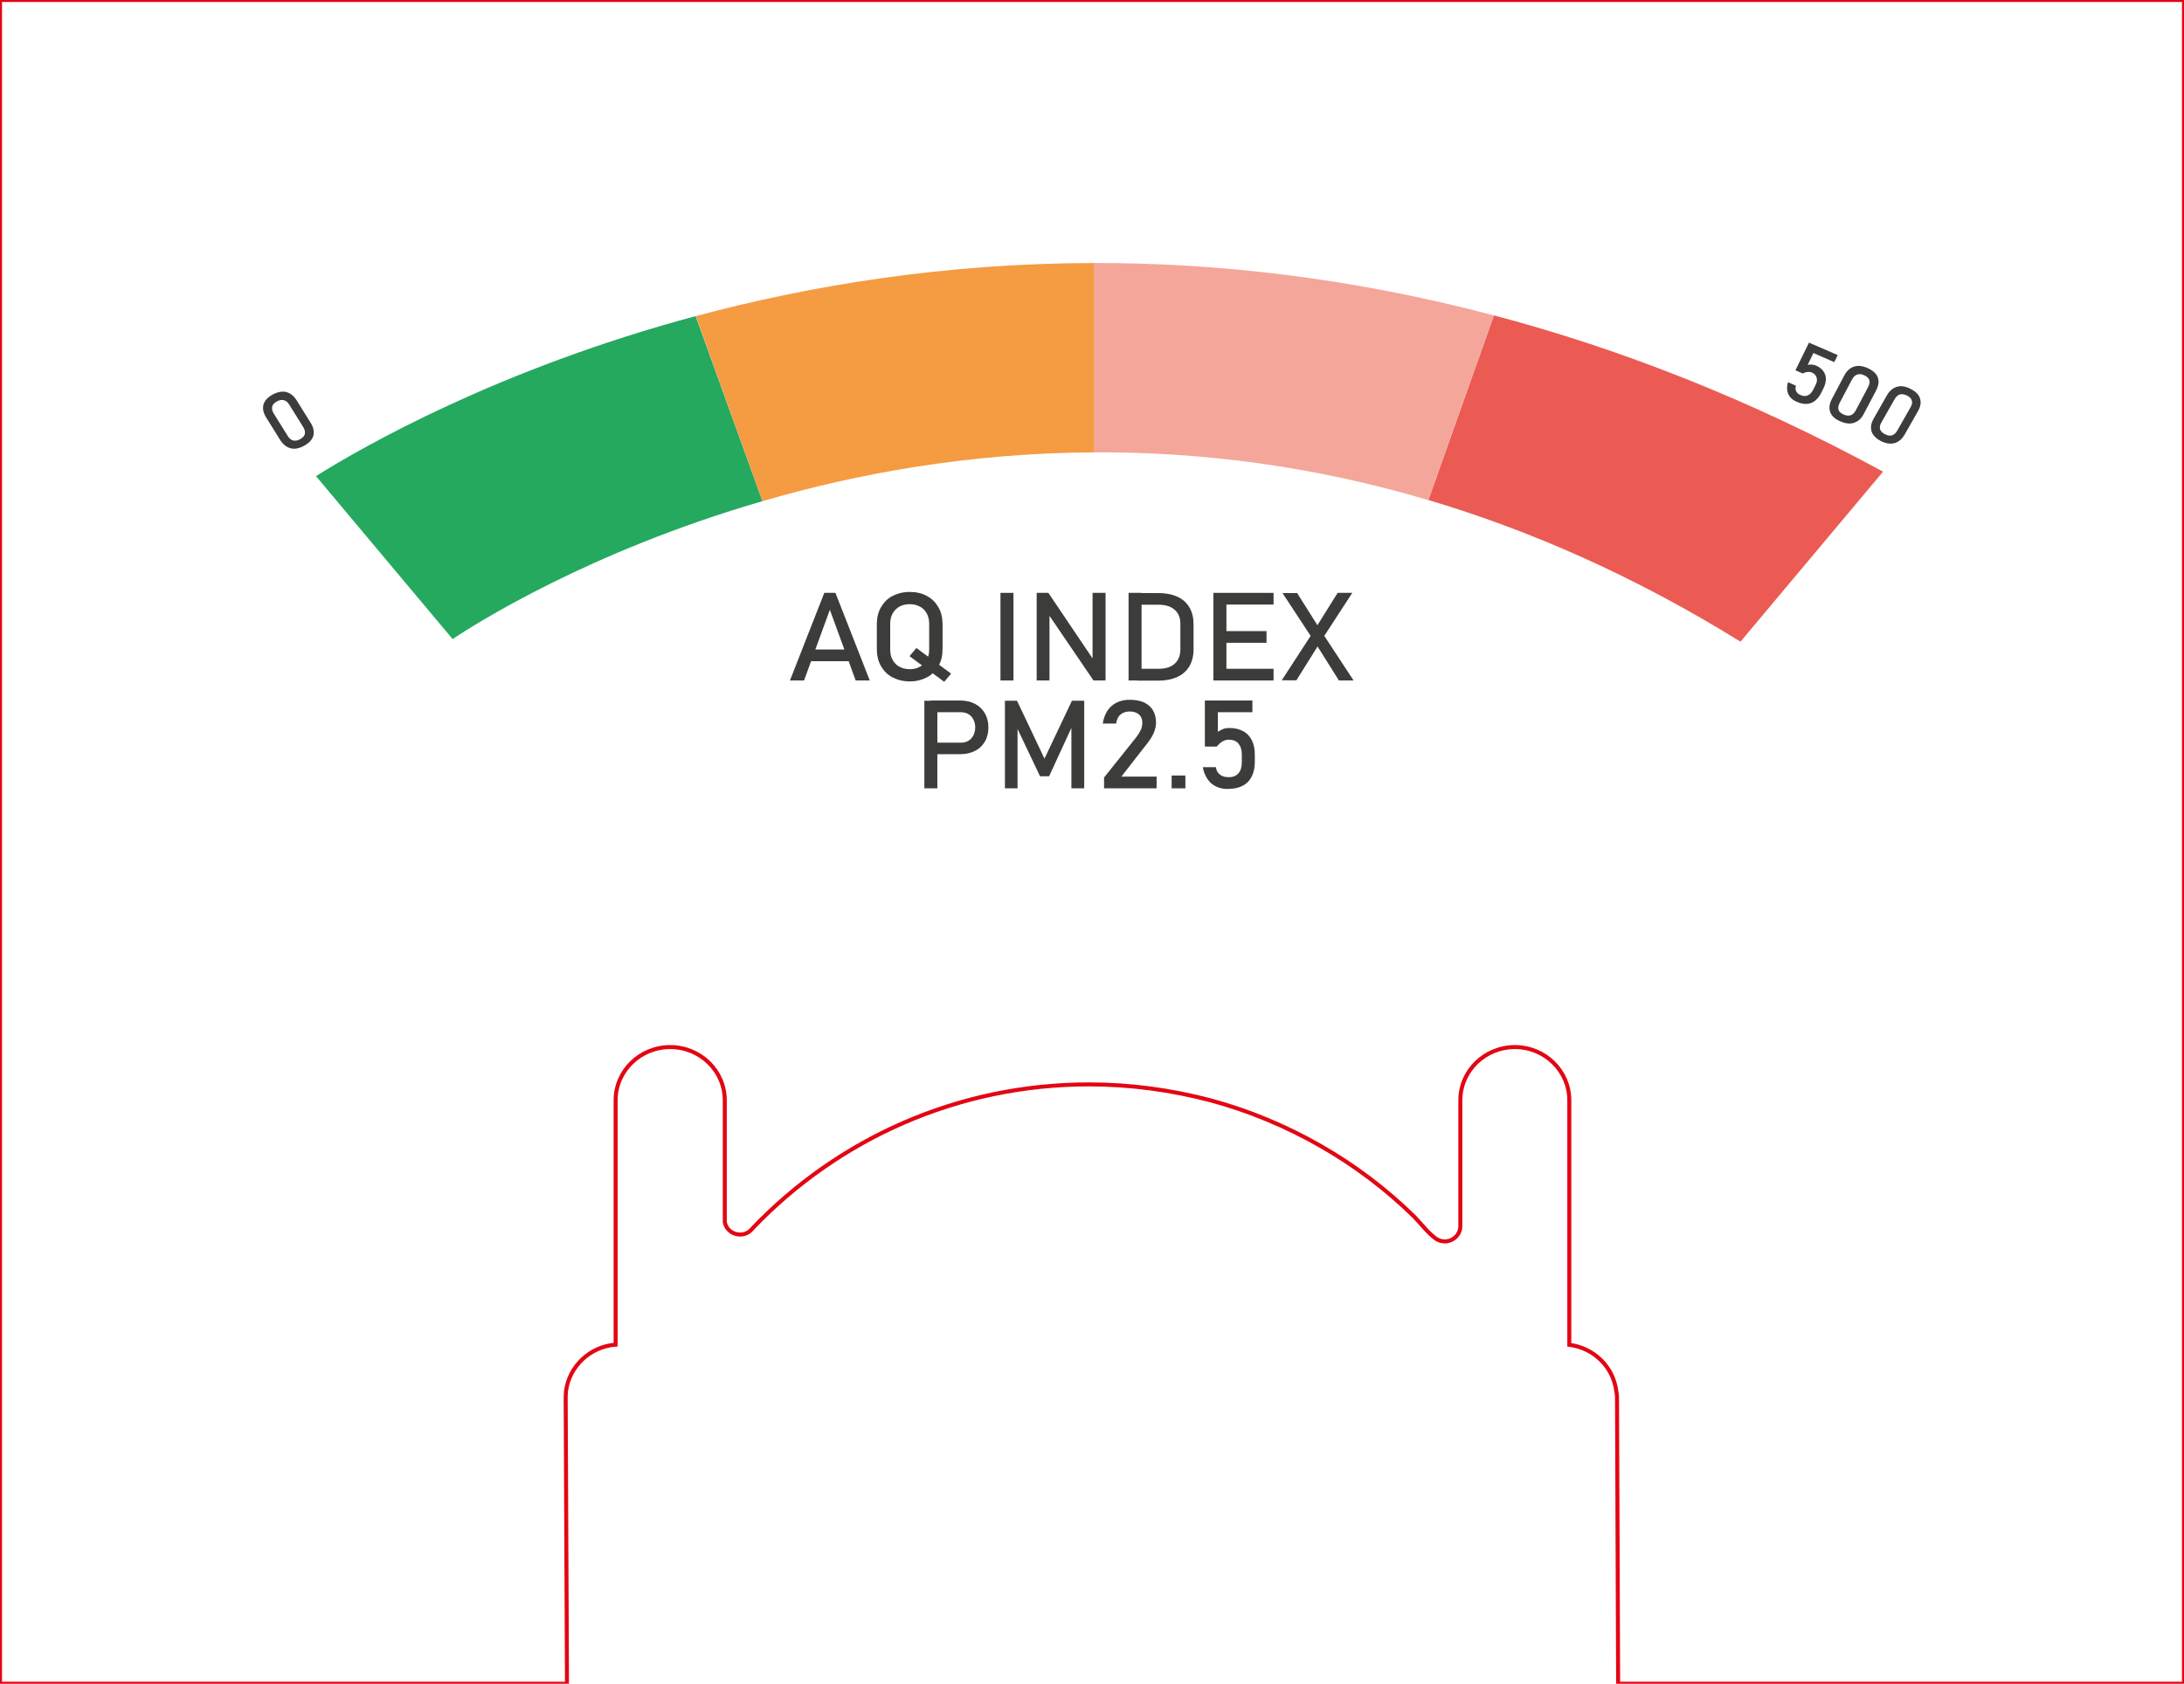 <?xml version="1.0" encoding="utf-8"?>
<!-- Generator: Adobe Illustrator 26.1.0, SVG Export Plug-In . SVG Version: 6.00 Build 0)  -->
<svg version="1.1" xmlns="http://www.w3.org/2000/svg" xmlns:xlink="http://www.w3.org/1999/xlink" x="0px" y="0px"
	 viewBox="0 0 117.64 90.71" style="enable-background:new 0 0 117.64 90.71;" xml:space="preserve">
<style type="text/css">
	.st0{fill:#3C3C3B;}
	.st1{fill:#24A95E;}
	.st2{fill:#62B558;}
	.st3{fill:#F49942;}
	.st4{fill:#EB5B53;}
	.st5{fill:#F59B42;}
	.st6{fill:#F4A69A;}
	.st7{fill:none;stroke:#E30613;stroke-width:0.25;stroke-miterlimit:10;}
	.st8{fill:none;stroke:#E30613;stroke-width:0.216;stroke-miterlimit:10;}
</style>
<g id="макет">
	<rect x="-107.54" y="41.69" class="st0" width="0.74" height="0.69"/>
	<g>
		<path class="st1" d="M-124.91,26.91c-9.34,2.71-15.5,6.63-16.69,7.43l-7.36-8.78c2.52-1.58,9.8-5.76,20.45-8.62L-124.91,26.91z"/>
		<path class="st2" d="M-107.04,14.09v10.2c-6.72,0.03-12.78,1.14-17.88,2.62l-3.59-9.97C-122.38,15.3-115.14,14.1-107.04,14.09"/>
		<path class="st3" d="M-85.52,16.91l-3.53,9.95c-6.34-1.88-12.4-2.6-17.99-2.57v-10.2C-100.38,14.08-93.17,14.88-85.52,16.91"/>
		<path class="st4" d="M-64.55,25.33l-7.68,9.16c-5.74-3.56-11.39-6.02-16.81-7.63l3.53-9.95C-78.82,18.68-71.8,21.38-64.55,25.33"
			/>
		<path class="st0" d="M-150.33,24.06c-0.22-0.06-0.41-0.21-0.56-0.45l-0.76-1.22c-0.15-0.24-0.2-0.47-0.14-0.68
			c0.06-0.21,0.22-0.39,0.49-0.54c0.27-0.15,0.52-0.19,0.74-0.14c0.22,0.06,0.41,0.21,0.56,0.45l0.76,1.22
			c0.15,0.24,0.2,0.47,0.14,0.68c-0.06,0.21-0.22,0.39-0.49,0.54C-149.86,24.08-150.11,24.12-150.33,24.06 M-149.56,23.29
			c0.02-0.11,0-0.23-0.08-0.36l-0.76-1.22c-0.08-0.13-0.18-0.21-0.29-0.25c-0.11-0.03-0.24-0.01-0.38,0.07
			c-0.14,0.08-0.23,0.17-0.25,0.28c-0.02,0.11,0,0.23,0.08,0.36l0.76,1.22c0.08,0.13,0.18,0.21,0.29,0.24
			c0.11,0.03,0.24,0.01,0.38-0.07C-149.67,23.49-149.59,23.4-149.56,23.29z"/>
		<path class="st0" d="M-69.55,21.32c-0.09-0.11-0.15-0.23-0.17-0.37c-0.02-0.14-0.01-0.29,0.04-0.45l0,0l0.43,0.19l0,0
			c-0.04,0.11-0.03,0.21,0.01,0.3c0.04,0.09,0.13,0.16,0.24,0.21c0.14,0.06,0.26,0.06,0.38,0.01c0.12-0.05,0.21-0.16,0.29-0.31
			l0.12-0.24c0.08-0.15,0.1-0.29,0.06-0.41c-0.03-0.12-0.12-0.2-0.25-0.26c-0.07-0.03-0.15-0.04-0.24-0.03
			c-0.09,0.01-0.17,0.04-0.26,0.08l-0.39-0.17l0.73-1.49l1.55,0.67l-0.19,0.38l-1.12-0.49l-0.31,0.64c0.07-0.02,0.15-0.02,0.22-0.02
			c0.08,0.01,0.15,0.03,0.22,0.05c0.18,0.08,0.31,0.18,0.4,0.3c0.09,0.12,0.14,0.26,0.14,0.42c0,0.16-0.04,0.33-0.13,0.51
			l-0.12,0.24c-0.09,0.18-0.2,0.32-0.33,0.43c-0.13,0.1-0.28,0.16-0.44,0.17c-0.16,0.01-0.33-0.02-0.51-0.1
			C-69.33,21.51-69.45,21.43-69.55,21.32"/>
		<path class="st0" d="M-67.4,22.11c-0.07-0.21-0.04-0.44,0.09-0.69l0.67-1.27c0.13-0.25,0.31-0.41,0.53-0.48
			c0.22-0.07,0.47-0.04,0.75,0.09c0.28,0.13,0.46,0.3,0.53,0.5c0.07,0.21,0.04,0.43-0.09,0.69l-0.67,1.27
			c-0.13,0.25-0.31,0.41-0.53,0.48c-0.22,0.07-0.47,0.04-0.75-0.09C-67.15,22.48-67.33,22.31-67.4,22.11 M-66.29,22.28
			c0.11-0.04,0.2-0.13,0.27-0.26l0.67-1.27c0.07-0.14,0.09-0.26,0.06-0.36c-0.03-0.1-0.12-0.19-0.27-0.26
			c-0.15-0.07-0.28-0.08-0.39-0.04c-0.11,0.04-0.2,0.13-0.27,0.26l-0.67,1.27c-0.07,0.14-0.09,0.26-0.06,0.36
			c0.03,0.11,0.12,0.19,0.27,0.26C-66.53,22.31-66.4,22.32-66.29,22.28z"/>
		<path class="st0" d="M-65.17,23.16c-0.06-0.21-0.03-0.44,0.11-0.68l0.71-1.25c0.14-0.25,0.32-0.4,0.54-0.47
			c0.22-0.07,0.47-0.03,0.74,0.11c0.28,0.14,0.45,0.31,0.51,0.52c0.07,0.21,0.03,0.44-0.11,0.68l-0.71,1.25
			c-0.14,0.25-0.32,0.4-0.54,0.47c-0.22,0.06-0.47,0.03-0.75-0.11C-64.93,23.54-65.11,23.36-65.17,23.16 M-64.07,23.36
			c0.11-0.04,0.2-0.12,0.28-0.25l0.71-1.25c0.08-0.13,0.1-0.25,0.07-0.36c-0.03-0.11-0.12-0.2-0.26-0.27
			c-0.15-0.07-0.28-0.09-0.39-0.06c-0.11,0.04-0.2,0.12-0.28,0.26l-0.71,1.25c-0.08,0.13-0.1,0.25-0.07,0.36
			c0.03,0.11,0.12,0.2,0.26,0.27C-64.3,23.38-64.17,23.4-64.07,23.36z"/>
		<path class="st0" d="M-121.59,31.85h0.6l1.85,4.72h-0.76l-1.39-3.81l-1.39,3.81h-0.76L-121.59,31.85z M-122.58,34.91h2.64v0.63
			h-2.64V34.91z"/>
		<path class="st0" d="M-117.91,36.41c-0.27-0.14-0.47-0.35-0.62-0.61c-0.15-0.26-0.22-0.57-0.22-0.91v-1.34
			c0-0.35,0.07-0.65,0.22-0.91c0.15-0.26,0.35-0.47,0.62-0.61c0.27-0.14,0.58-0.22,0.93-0.22c0.35,0,0.66,0.07,0.93,0.22
			c0.27,0.14,0.47,0.35,0.62,0.61c0.15,0.26,0.22,0.57,0.22,0.91v1.34c0,0.35-0.07,0.65-0.22,0.91c-0.15,0.26-0.35,0.47-0.62,0.61
			c-0.27,0.14-0.58,0.22-0.93,0.22C-117.34,36.62-117.64,36.55-117.91,36.41 M-116.44,35.84c0.16-0.09,0.28-0.21,0.37-0.37
			c0.09-0.16,0.13-0.35,0.13-0.56v-1.38c0-0.21-0.04-0.4-0.13-0.56c-0.09-0.16-0.21-0.29-0.37-0.37c-0.16-0.09-0.34-0.13-0.55-0.13
			c-0.21,0-0.39,0.04-0.55,0.13c-0.16,0.09-0.28,0.21-0.37,0.37c-0.09,0.16-0.13,0.35-0.13,0.56v1.38c0,0.21,0.04,0.4,0.13,0.56
			c0.09,0.16,0.21,0.29,0.37,0.37c0.16,0.09,0.34,0.13,0.55,0.13C-116.78,35.97-116.6,35.92-116.44,35.84z M-117,35.26l0.37-0.44
			l1.87,1.38l-0.37,0.44L-117,35.26z"/>
		<rect x="-112.1" y="31.85" class="st0" width="0.7" height="4.72"/>
		<polygon class="st0" points="-110.15,31.85 -109.51,31.85 -107.05,35.5 -107.14,35.59 -107.14,31.85 -106.44,31.85 -106.44,36.57 
			-107.08,36.57 -109.53,32.98 -109.45,32.89 -109.45,36.57 -110.15,36.57 		"/>
		<path class="st0" d="M-105.19,31.85h0.7v4.72h-0.7V31.85z M-104.72,35.94h1.14c0.37,0,0.66-0.09,0.86-0.27
			c0.2-0.18,0.31-0.44,0.31-0.76v-1.39c0-0.33-0.1-0.58-0.31-0.76c-0.2-0.18-0.49-0.27-0.86-0.27h-1.14v-0.63h1.12
			c0.4,0,0.75,0.07,1.03,0.2c0.29,0.13,0.5,0.32,0.65,0.58c0.15,0.25,0.23,0.56,0.23,0.91v1.34c0,0.36-0.08,0.66-0.23,0.91
			c-0.15,0.25-0.37,0.45-0.65,0.58c-0.29,0.13-0.63,0.2-1.04,0.2h-1.11V35.94z"/>
		<path class="st0" d="M-100.62,31.85h0.7v4.72h-0.7V31.85z M-100.28,31.85h2.89v0.63h-2.89V31.85z M-100.28,33.92h2.51v0.63h-2.51
			V33.92z M-100.28,35.94h2.89v0.63h-2.89V35.94z"/>
		<path class="st0" d="M-95.19,33.88l1.26-2.02h0.79l-1.66,2.55l-1.35,2.16h-0.79L-95.19,33.88z M-95.16,34.5l-0.11-0.16l-1.63-2.48
			h0.79l1.21,1.92l0.11,0.18l1.72,2.62h-0.79L-95.16,34.5z"/>
		<path class="st0" d="M-116.2,37.67h0.7v4.72h-0.7V37.67z M-115.83,39.93h1.61c0.15,0,0.29-0.03,0.4-0.1
			c0.12-0.07,0.2-0.16,0.27-0.29c0.06-0.12,0.1-0.26,0.1-0.43c0-0.16-0.03-0.3-0.1-0.43c-0.06-0.12-0.15-0.22-0.27-0.29
			c-0.12-0.07-0.25-0.1-0.4-0.1h-1.61v-0.63h1.58c0.3,0,0.56,0.06,0.79,0.18c0.23,0.12,0.4,0.29,0.53,0.51
			c0.13,0.22,0.19,0.47,0.19,0.76c0,0.29-0.06,0.54-0.19,0.76c-0.12,0.22-0.3,0.39-0.53,0.5c-0.23,0.12-0.49,0.18-0.79,0.18h-1.58
			V39.93z"/>
		<polygon class="st0" points="-108.25,37.67 -107.59,37.67 -107.59,42.39 -108.28,42.39 -108.28,38.85 -108.24,39.06 
			-109.48,41.73 -109.97,41.73 -111.21,39.13 -111.17,38.85 -111.17,42.39 -111.86,42.39 -111.86,37.67 -111.2,37.67 -109.72,40.78 
					"/>
		<path class="st0" d="M-106.52,41.81l1.75-2.19c0.1-0.13,0.18-0.26,0.24-0.39c0.06-0.14,0.08-0.26,0.08-0.38v-0.01
			c0-0.19-0.06-0.33-0.18-0.44c-0.12-0.1-0.28-0.16-0.5-0.16c-0.2,0-0.37,0.06-0.5,0.17c-0.13,0.11-0.2,0.27-0.23,0.48v0h-0.73v0
			c0.04-0.27,0.13-0.5,0.25-0.69c0.13-0.19,0.29-0.34,0.5-0.44c0.2-0.1,0.44-0.15,0.7-0.15c0.3,0,0.56,0.05,0.77,0.14
			c0.21,0.1,0.37,0.24,0.48,0.42c0.11,0.18,0.17,0.41,0.17,0.67v0c0,0.17-0.04,0.34-0.11,0.52c-0.07,0.18-0.18,0.36-0.31,0.53
			l-1.45,1.86h1.9v0.63h-2.83V41.81z"/>
		<path class="st0" d="M-100.46,42.29c-0.2-0.09-0.36-0.23-0.48-0.41c-0.12-0.18-0.21-0.39-0.25-0.64v0h0.71v0
			c0.02,0.17,0.1,0.31,0.22,0.4c0.12,0.1,0.28,0.14,0.48,0.14c0.23,0,0.4-0.07,0.52-0.21c0.12-0.14,0.19-0.34,0.19-0.6v-0.4
			c0-0.26-0.06-0.45-0.19-0.6c-0.12-0.14-0.3-0.21-0.52-0.21c-0.12,0-0.24,0.03-0.35,0.1c-0.11,0.06-0.21,0.16-0.3,0.27h-0.64v-2.48
			h2.56v0.63h-1.85v1.06c0.09-0.07,0.19-0.12,0.29-0.16c0.11-0.04,0.22-0.05,0.33-0.05c0.29,0,0.54,0.06,0.74,0.17
			c0.21,0.11,0.36,0.28,0.47,0.49c0.11,0.22,0.16,0.48,0.16,0.78v0.4c0,0.31-0.05,0.57-0.17,0.78c-0.11,0.22-0.27,0.38-0.48,0.49
			c-0.21,0.11-0.47,0.17-0.76,0.17C-100.04,42.43-100.26,42.39-100.46,42.29"/>
	</g>
	<path class="st1" d="M41.07,27c-9.34,2.71-15.5,6.63-16.69,7.43l-7.36-8.78c2.52-1.58,9.8-5.76,20.45-8.62L41.07,27z"/>
	<path class="st5" d="M58.95,14.17v10.2C52.23,24.4,46.17,25.51,41.07,27l-3.59-9.97C43.6,15.39,50.85,14.18,58.95,14.17"/>
	<path class="st6" d="M80.46,16.99l-3.53,9.95c-6.34-1.88-12.4-2.6-17.99-2.57v-10.2C65.6,14.16,72.81,14.97,80.46,16.99"/>
	<path class="st4" d="M101.43,25.41l-7.68,9.16c-5.74-3.56-11.39-6.02-16.81-7.63l3.53-9.95C87.16,18.76,94.19,21.47,101.43,25.41"
		/>
	<path class="st0" d="M15.65,24.15c-0.22-0.06-0.41-0.21-0.56-0.45l-0.76-1.22c-0.15-0.24-0.19-0.47-0.14-0.68
		c0.06-0.21,0.22-0.39,0.49-0.54c0.27-0.15,0.52-0.19,0.74-0.14c0.22,0.06,0.41,0.21,0.56,0.45l0.76,1.22
		c0.15,0.24,0.19,0.47,0.14,0.68c-0.06,0.21-0.22,0.39-0.49,0.54C16.12,24.16,15.87,24.21,15.65,24.15 M16.42,23.38
		c0.02-0.11,0-0.23-0.08-0.36l-0.76-1.22c-0.08-0.13-0.18-0.21-0.29-0.24c-0.11-0.03-0.24-0.01-0.38,0.07
		c-0.14,0.08-0.23,0.17-0.25,0.28c-0.02,0.11,0,0.23,0.08,0.36l0.76,1.22c0.08,0.13,0.18,0.21,0.29,0.24
		c0.11,0.03,0.24,0.01,0.38-0.07C16.31,23.58,16.4,23.48,16.42,23.38z"/>
	<path class="st0" d="M96.44,21.41c-0.09-0.11-0.15-0.23-0.17-0.37c-0.02-0.14-0.01-0.29,0.04-0.45l0,0l0.43,0.19l0,0
		c-0.04,0.11-0.03,0.21,0.01,0.3c0.04,0.09,0.13,0.16,0.25,0.21c0.14,0.06,0.26,0.06,0.38,0.01c0.12-0.05,0.21-0.16,0.29-0.31
		l0.12-0.24c0.08-0.15,0.1-0.29,0.06-0.41c-0.03-0.12-0.12-0.21-0.25-0.27c-0.07-0.03-0.15-0.04-0.24-0.03
		c-0.09,0.01-0.17,0.04-0.26,0.08l-0.39-0.17l0.73-1.49l1.55,0.67l-0.19,0.38l-1.12-0.49l-0.31,0.64c0.07-0.02,0.15-0.02,0.22-0.02
		c0.08,0.01,0.15,0.03,0.22,0.05c0.18,0.08,0.31,0.18,0.4,0.3c0.09,0.12,0.14,0.26,0.14,0.42c0,0.16-0.04,0.33-0.13,0.51l-0.12,0.24
		c-0.09,0.18-0.2,0.32-0.33,0.43c-0.13,0.1-0.28,0.16-0.44,0.17c-0.16,0.01-0.33-0.02-0.51-0.1C96.65,21.6,96.53,21.51,96.44,21.41"
		/>
	<path class="st0" d="M98.58,22.19c-0.07-0.21-0.04-0.44,0.09-0.69l0.67-1.27c0.13-0.25,0.31-0.41,0.53-0.48
		c0.22-0.07,0.47-0.04,0.75,0.09c0.28,0.13,0.46,0.3,0.53,0.5c0.07,0.21,0.04,0.43-0.09,0.69l-0.67,1.27
		c-0.13,0.25-0.31,0.41-0.53,0.48c-0.22,0.07-0.47,0.04-0.75-0.09C98.83,22.57,98.65,22.4,98.58,22.19 M99.69,22.37
		c0.11-0.04,0.2-0.13,0.27-0.26l0.67-1.27c0.07-0.14,0.09-0.26,0.06-0.36c-0.03-0.1-0.12-0.19-0.27-0.26
		c-0.15-0.07-0.28-0.08-0.39-0.04c-0.11,0.04-0.2,0.13-0.27,0.26l-0.67,1.27c-0.07,0.14-0.09,0.26-0.06,0.36
		c0.03,0.11,0.12,0.19,0.27,0.26C99.46,22.4,99.58,22.41,99.69,22.37z"/>
	<path class="st0" d="M100.81,23.24c-0.06-0.21-0.03-0.44,0.11-0.68l0.71-1.25c0.14-0.25,0.32-0.4,0.54-0.47
		c0.22-0.07,0.47-0.03,0.74,0.11c0.28,0.14,0.45,0.31,0.51,0.52c0.07,0.21,0.03,0.44-0.11,0.68l-0.71,1.25
		c-0.14,0.25-0.32,0.4-0.54,0.47c-0.22,0.06-0.47,0.03-0.75-0.11C101.05,23.62,100.88,23.45,100.81,23.24 M101.92,23.45
		c0.11-0.04,0.2-0.12,0.28-0.26l0.71-1.25c0.08-0.13,0.1-0.25,0.07-0.36c-0.03-0.11-0.12-0.2-0.26-0.27
		c-0.15-0.07-0.28-0.09-0.39-0.06c-0.11,0.04-0.2,0.12-0.28,0.26l-0.71,1.25c-0.08,0.13-0.1,0.25-0.07,0.36
		c0.03,0.11,0.12,0.2,0.26,0.27C101.68,23.47,101.81,23.49,101.92,23.45z"/>
	<path class="st0" d="M44.4,31.94H45l1.85,4.72h-0.76l-1.39-3.81l-1.39,3.81h-0.76L44.4,31.94z M43.4,34.99h2.64v0.63H43.4V34.99z"
		/>
	<path class="st0" d="M48.07,36.49c-0.27-0.14-0.47-0.35-0.62-0.61c-0.15-0.26-0.22-0.57-0.22-0.91v-1.34
		c0-0.35,0.07-0.65,0.22-0.91c0.15-0.26,0.35-0.47,0.62-0.61c0.27-0.14,0.58-0.22,0.93-0.22c0.35,0,0.66,0.07,0.93,0.22
		c0.27,0.14,0.47,0.35,0.62,0.61c0.15,0.26,0.22,0.57,0.22,0.91v1.34c0,0.35-0.07,0.65-0.22,0.91c-0.15,0.26-0.35,0.47-0.62,0.61
		c-0.27,0.14-0.58,0.22-0.93,0.22C48.65,36.71,48.34,36.63,48.07,36.49 M49.55,35.92c0.16-0.09,0.28-0.21,0.37-0.37
		c0.09-0.16,0.13-0.35,0.13-0.56v-1.38c0-0.21-0.04-0.4-0.13-0.56c-0.09-0.16-0.21-0.29-0.37-0.37c-0.16-0.09-0.34-0.13-0.55-0.13
		c-0.21,0-0.39,0.04-0.55,0.13c-0.16,0.09-0.28,0.21-0.37,0.37c-0.09,0.16-0.13,0.35-0.13,0.56v1.38c0,0.21,0.04,0.4,0.13,0.56
		c0.09,0.16,0.21,0.29,0.37,0.37c0.16,0.09,0.34,0.13,0.55,0.13C49.2,36.06,49.39,36.01,49.55,35.92z M48.99,35.35l0.37-0.44
		l1.87,1.38l-0.37,0.44L48.99,35.35z"/>
	<rect x="53.89" y="31.94" class="st0" width="0.7" height="4.72"/>
	<polygon class="st0" points="55.84,31.94 56.47,31.94 58.93,35.59 58.85,35.67 58.85,31.94 59.55,31.94 59.55,36.66 58.9,36.66 
		56.45,33.06 56.53,32.98 56.53,36.66 55.84,36.66 	"/>
	<path class="st0" d="M60.79,31.94h0.7v4.72h-0.7V31.94z M61.27,36.03h1.14c0.37,0,0.66-0.09,0.86-0.27
		c0.2-0.18,0.31-0.44,0.31-0.76v-1.39c0-0.33-0.1-0.58-0.31-0.76c-0.2-0.18-0.49-0.27-0.86-0.27h-1.14v-0.63h1.12
		c0.4,0,0.75,0.07,1.03,0.2c0.29,0.13,0.5,0.32,0.65,0.58c0.15,0.25,0.22,0.56,0.22,0.91v1.34c0,0.36-0.08,0.66-0.22,0.91
		c-0.15,0.25-0.37,0.45-0.65,0.58c-0.29,0.13-0.63,0.2-1.04,0.2h-1.11V36.03z"/>
	<path class="st0" d="M65.36,31.94h0.7v4.72h-0.7V31.94z M65.71,31.94h2.89v0.63h-2.89V31.94z M65.71,34h2.51v0.63h-2.51V34z
		 M65.71,36.03h2.89v0.63h-2.89V36.03z"/>
	<path class="st0" d="M70.79,33.96l1.26-2.02h0.79l-1.66,2.55l-1.35,2.16h-0.79L70.79,33.96z M70.82,34.59l-0.11-0.16l-1.63-2.48
		h0.79l1.21,1.92l0.11,0.17l1.72,2.62h-0.79L70.82,34.59z"/>
	<path class="st0" d="M49.79,37.75h0.7v4.72h-0.7V37.75z M50.15,40.01h1.61c0.15,0,0.29-0.03,0.4-0.1c0.12-0.07,0.2-0.16,0.27-0.29
		c0.06-0.12,0.1-0.26,0.1-0.43c0-0.16-0.03-0.3-0.1-0.43c-0.06-0.12-0.15-0.22-0.27-0.29c-0.12-0.07-0.25-0.1-0.4-0.1h-1.61v-0.63
		h1.58c0.3,0,0.56,0.06,0.79,0.18c0.23,0.12,0.4,0.29,0.53,0.51c0.13,0.22,0.19,0.47,0.19,0.76c0,0.29-0.06,0.54-0.19,0.76
		c-0.13,0.22-0.3,0.39-0.53,0.5c-0.23,0.12-0.49,0.18-0.79,0.18h-1.58V40.01z"/>
	<polygon class="st0" points="57.74,37.75 58.4,37.75 58.4,42.47 57.71,42.47 57.71,38.94 57.74,39.15 56.51,41.82 56.02,41.82 
		54.78,39.21 54.81,38.94 54.81,42.47 54.13,42.47 54.13,37.75 54.78,37.75 56.26,40.87 	"/>
	<path class="st0" d="M59.46,41.9l1.75-2.19c0.1-0.13,0.18-0.26,0.24-0.39c0.06-0.14,0.08-0.26,0.08-0.38v-0.01
		c0-0.19-0.06-0.33-0.18-0.44c-0.12-0.1-0.28-0.16-0.5-0.16c-0.21,0-0.37,0.06-0.5,0.17c-0.13,0.11-0.2,0.27-0.23,0.48v0H59.4v0
		c0.04-0.27,0.13-0.5,0.25-0.69c0.13-0.19,0.29-0.34,0.5-0.44c0.2-0.1,0.44-0.15,0.7-0.15c0.3,0,0.56,0.05,0.77,0.14
		c0.21,0.1,0.37,0.24,0.48,0.42c0.11,0.18,0.17,0.41,0.17,0.67v0c0,0.17-0.04,0.34-0.11,0.52c-0.07,0.18-0.18,0.36-0.31,0.53
		l-1.45,1.86h1.9v0.63h-2.83V41.9z"/>
	<rect x="63.11" y="41.78" class="st0" width="0.74" height="0.69"/>
	<path class="st0" d="M65.52,42.38c-0.2-0.09-0.36-0.23-0.48-0.41c-0.12-0.18-0.21-0.39-0.25-0.64v0h0.7v0
		c0.03,0.17,0.1,0.31,0.22,0.4c0.12,0.1,0.28,0.14,0.48,0.14c0.23,0,0.4-0.07,0.52-0.21c0.12-0.14,0.18-0.34,0.18-0.6v-0.4
		c0-0.26-0.06-0.45-0.18-0.6c-0.12-0.14-0.3-0.21-0.52-0.21c-0.12,0-0.24,0.03-0.35,0.1c-0.11,0.06-0.21,0.16-0.3,0.27h-0.64v-2.48
		h2.56v0.63h-1.86v1.06c0.09-0.07,0.19-0.12,0.29-0.16c0.11-0.04,0.22-0.05,0.33-0.05c0.29,0,0.54,0.06,0.74,0.17
		c0.21,0.11,0.36,0.28,0.47,0.49c0.11,0.22,0.16,0.48,0.16,0.78v0.4c0,0.31-0.06,0.57-0.17,0.78c-0.11,0.22-0.27,0.38-0.48,0.49
		c-0.21,0.11-0.47,0.17-0.76,0.17C65.95,42.52,65.72,42.47,65.52,42.38"/>
</g>
<g id="линия_реза">
	<path class="st7" d="M-48.35,0v90.71h-30.48l-0.06-15.41c0-0.13-0.02-0.25-0.04-0.37c-0.17-1.29-1.2-2.31-2.53-2.48V59.28
		c0-1.59-1.32-2.87-2.93-2.87c-1.62,0-2.94,1.28-2.94,2.87v6.78c0,0.45-0.38,0.82-0.84,0.82c-0.2,0-0.38-0.07-0.52-0.18
		c-0.42-0.32-0.76-0.78-1.13-1.16c-1.51-1.48-3.21-2.76-5.03-3.8c-1.87-1.07-3.86-1.9-5.93-2.46c-2.13-0.56-4.33-0.86-6.54-0.86
		c-7.12,0-13.54,2.96-18.11,7.73c-0.04,0.05-0.08,0.1-0.13,0.14c-0.15,0.14-0.35,0.22-0.56,0.22c-0.42,0-0.76-0.28-0.83-0.67v-6.56
		c0-1.59-1.32-2.87-2.94-2.87c-1.62,0-2.94,1.28-2.94,2.87v13.16c-1.38,0.11-2.49,1.16-2.67,2.49c-0.01,0.12-0.02,0.24-0.02,0.37
		l0.07,15.41h-30.54V0H-48.35z"/>
	<path class="st8" d="M117.64,0v90.71H87.16L87.1,75.3c0-0.13-0.02-0.25-0.04-0.37c-0.17-1.29-1.2-2.31-2.53-2.48V59.28
		c0-1.59-1.32-2.87-2.93-2.87c-1.62,0-2.94,1.28-2.94,2.87v6.78c0,0.45-0.38,0.82-0.84,0.82c-0.2,0-0.38-0.07-0.52-0.18
		c-0.42-0.32-0.76-0.78-1.13-1.16c-1.51-1.48-3.21-2.76-5.03-3.8c-1.87-1.07-3.86-1.9-5.93-2.46c-2.13-0.56-4.33-0.86-6.54-0.86
		c-7.12,0-13.54,2.96-18.11,7.73c-0.04,0.05-0.08,0.1-0.13,0.14c-0.15,0.14-0.35,0.22-0.56,0.22c-0.42,0-0.76-0.28-0.83-0.67v-6.56
		c0-1.59-1.32-2.87-2.94-2.87c-1.62,0-2.94,1.28-2.94,2.87v13.16c-1.38,0.11-2.49,1.16-2.67,2.49c-0.01,0.12-0.02,0.24-0.02,0.37
		l0.07,15.41H0V0H117.64z"/>
</g>
</svg>
